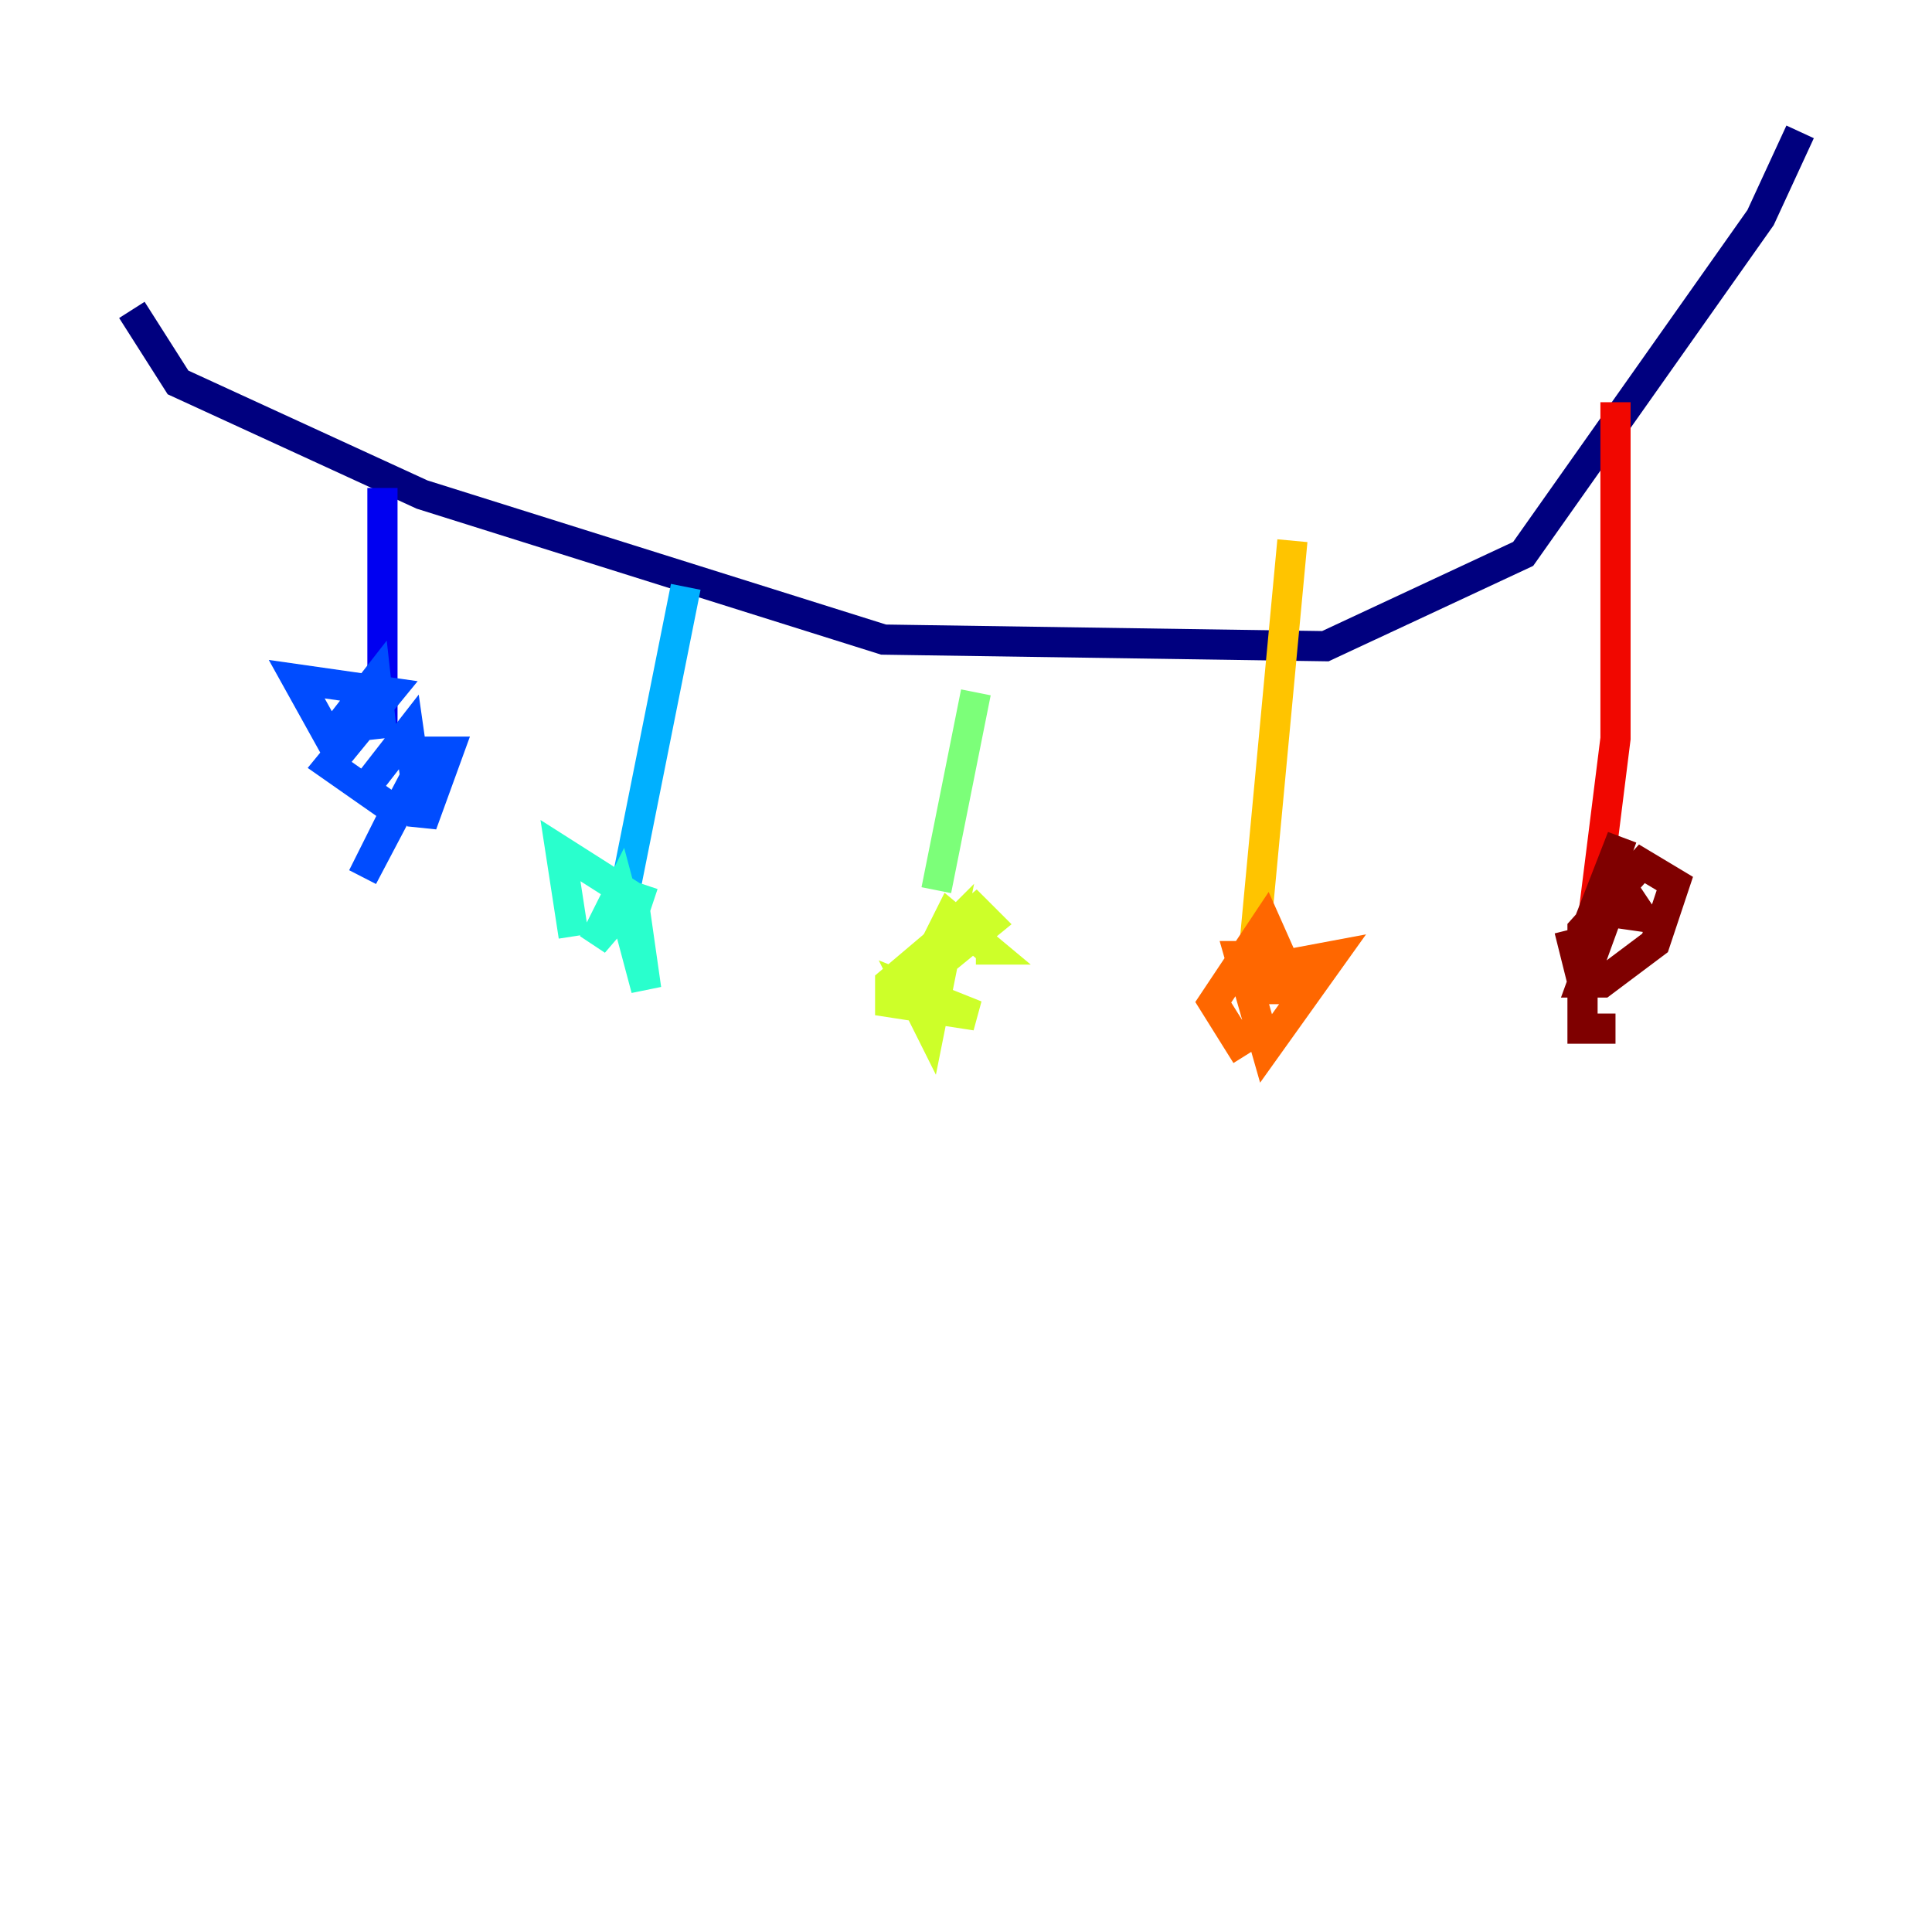 <?xml version="1.0" encoding="utf-8" ?>
<svg baseProfile="tiny" height="128" version="1.2" viewBox="0,0,128,128" width="128" xmlns="http://www.w3.org/2000/svg" xmlns:ev="http://www.w3.org/2001/xml-events" xmlns:xlink="http://www.w3.org/1999/xlink"><defs /><polyline fill="none" points="8.737,20.532 11.795,25.338 27.959,32.764 58.539,42.375 87.809,42.812 100.915,36.696 116.642,14.416 119.263,8.737" stroke="#00007f" stroke-width="2" /><polyline fill="none" points="25.338,32.328 25.338,48.055" stroke="#0000f1" stroke-width="2" /><polyline fill="none" points="25.338,48.928 24.901,44.997 21.843,48.928 19.659,44.997 25.775,45.87 21.843,50.676 26.212,53.734 24.027,58.102 28.396,49.802 29.706,49.802 27.959,54.608 27.085,48.492 24.027,52.423" stroke="#004cff" stroke-width="2" /><polyline fill="none" points="45.433,38.88 41.502,58.539" stroke="#00b0ff" stroke-width="2" /><polyline fill="none" points="38.007,62.034 37.133,56.355 41.939,59.413 39.317,62.471 41.065,58.976 42.812,65.529 41.939,59.413 43.249,59.85" stroke="#29ffcd" stroke-width="2" /><polyline fill="none" points="64.655,45.87 62.034,58.976" stroke="#7cff79" stroke-width="2" /><polyline fill="none" points="60.724,63.782 62.908,61.597 61.597,68.15 60.287,65.529 64.655,67.276 58.976,66.403 58.976,65.092 64.655,60.287 65.529,61.16 60.724,65.092 62.908,60.724 65.529,62.908 64.655,62.908" stroke="#cdff29" stroke-width="2" /><polyline fill="none" points="85.625,35.822 83.003,63.782" stroke="#ffc400" stroke-width="2" /><polyline fill="none" points="82.567,69.898 80.382,66.403 83.877,61.16 85.625,65.092 81.256,64.655 88.246,63.345 83.877,69.461 82.13,63.345 83.44,63.345 84.314,65.529 83.003,65.529" stroke="#ff6700" stroke-width="2" /><polyline fill="none" points="107.031,26.648 107.031,48.928 105.283,62.908" stroke="#f10700" stroke-width="2" /><polyline fill="none" points="107.031,68.15 104.846,68.15 104.846,61.597 108.778,57.229 110.963,58.539 109.652,62.471 106.157,65.092 104.846,65.092 106.594,60.287 107.904,59.413 108.778,60.724 105.72,60.287 107.468,55.481 104.41,63.345 103.973,61.597" stroke="#7f0000" stroke-width="2" /></svg>